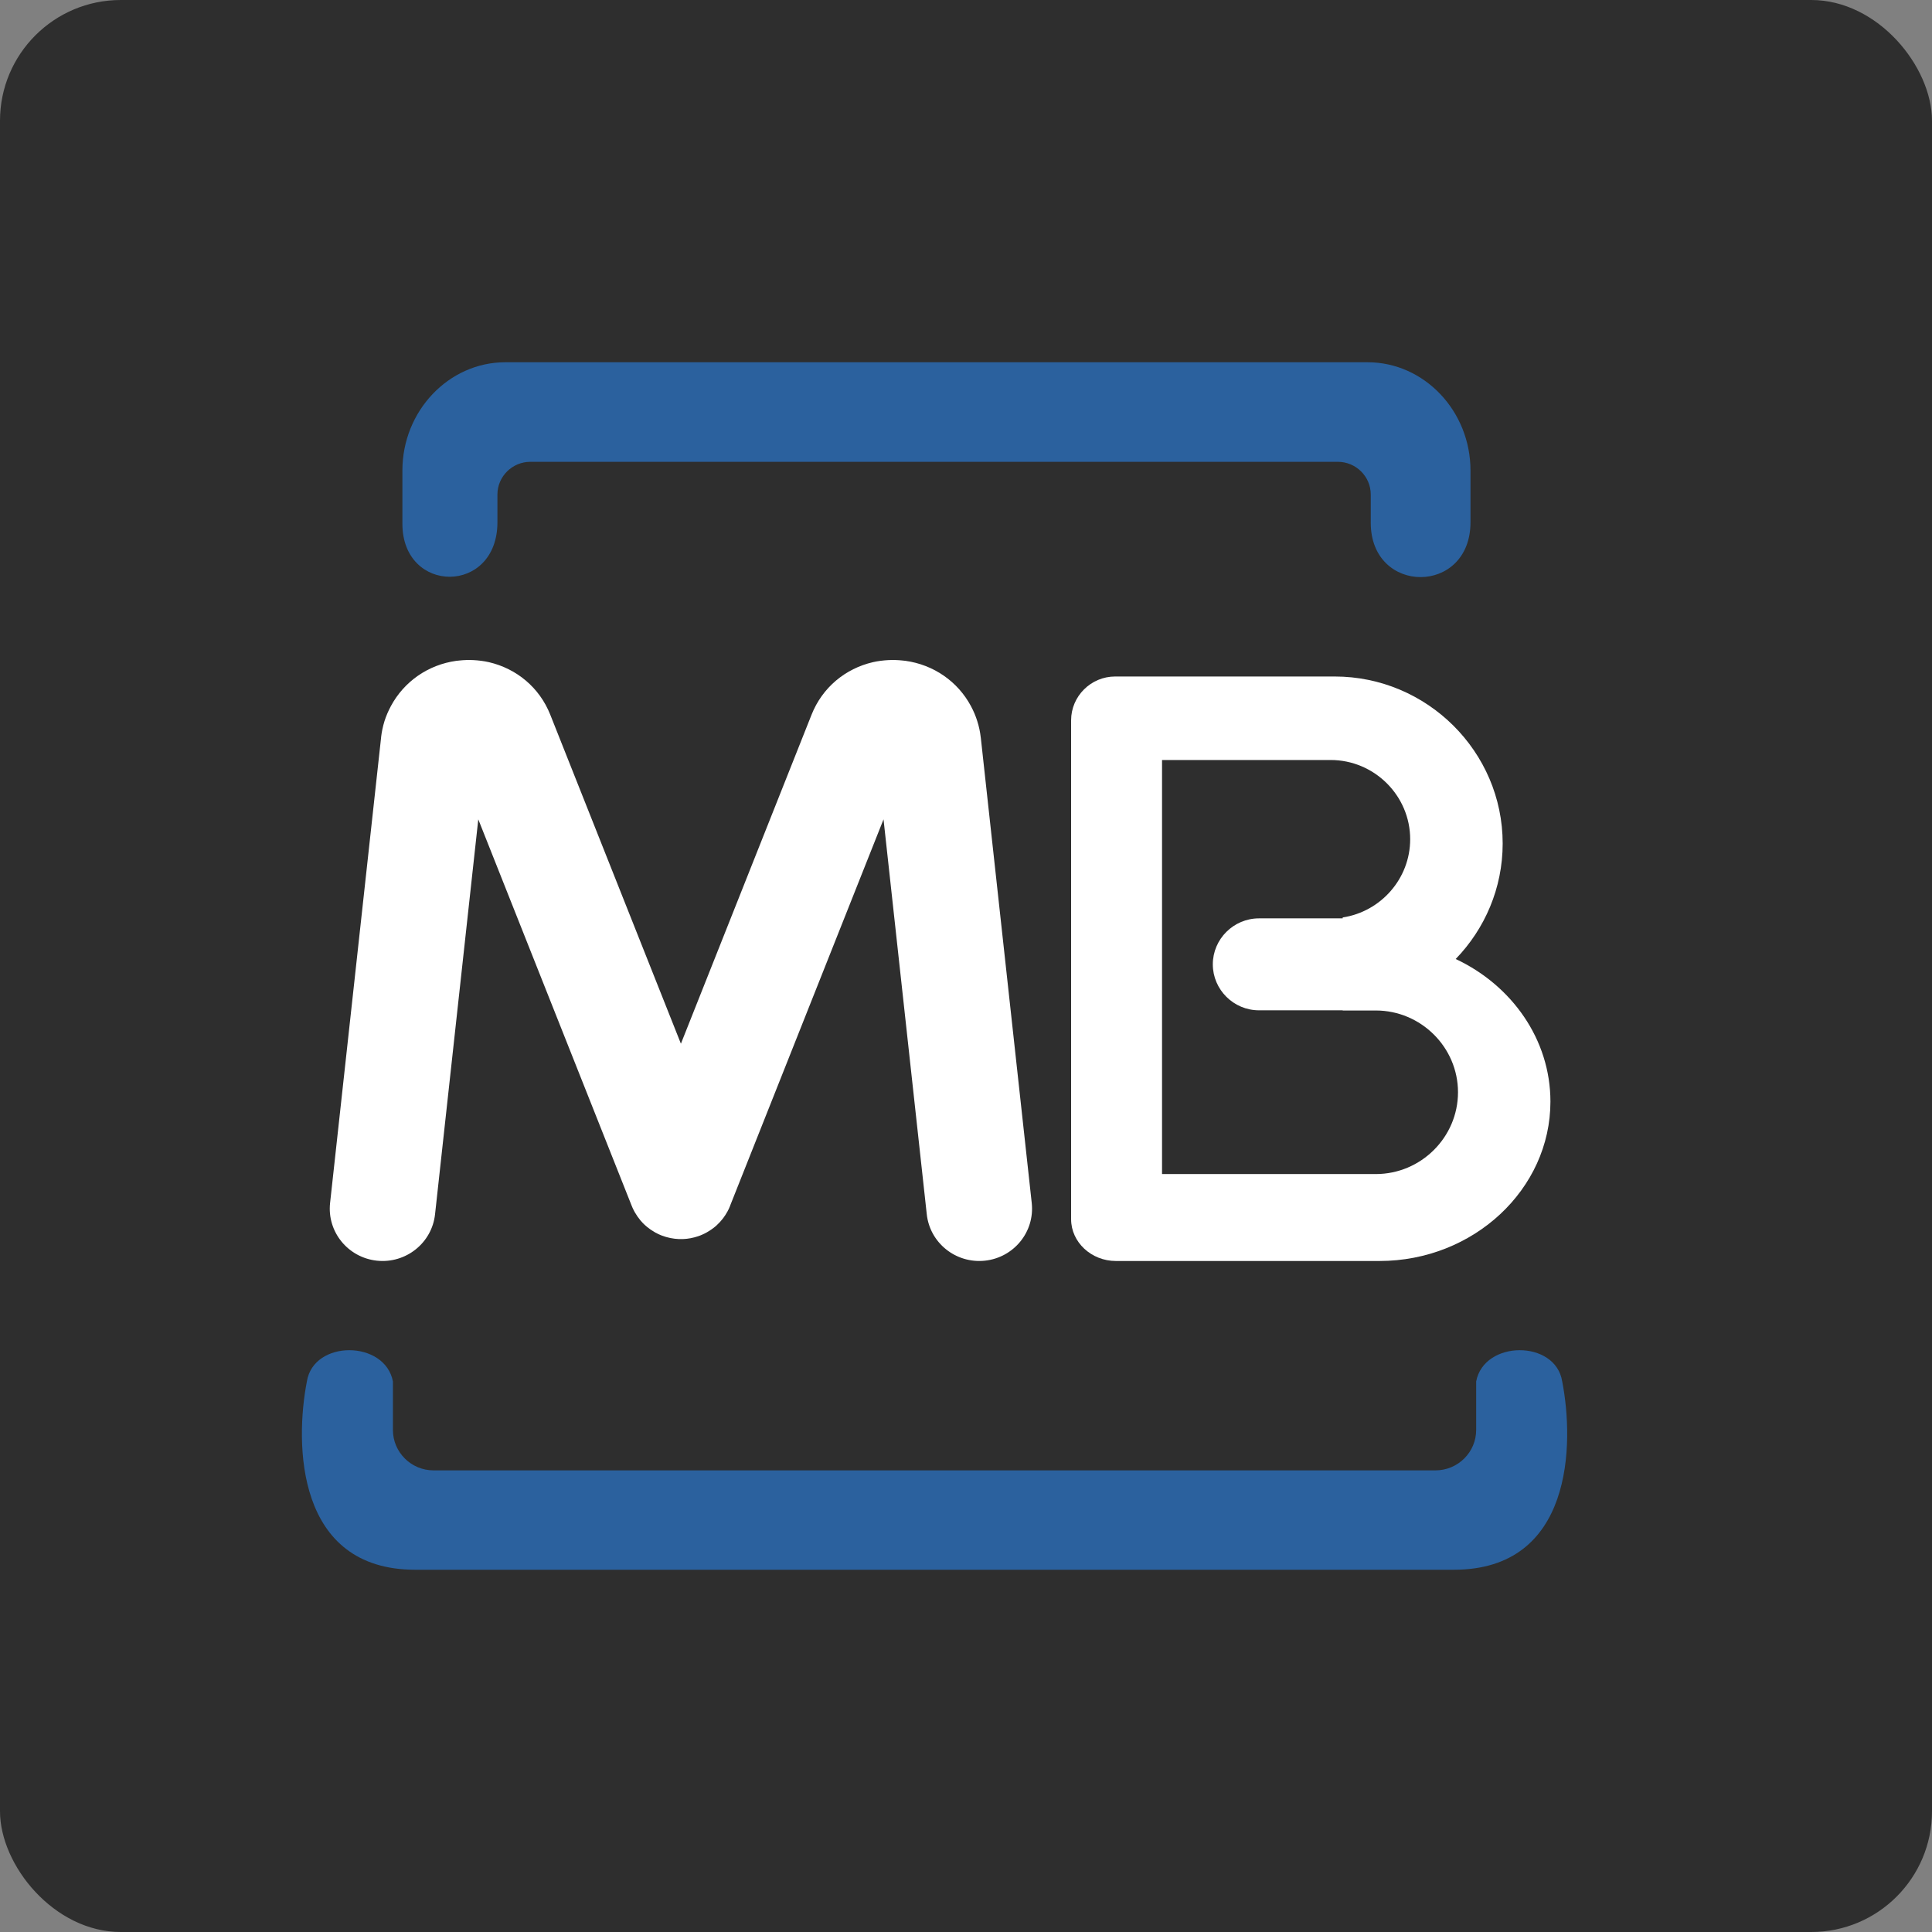 <?xml version="1.0" encoding="UTF-8" standalone="no"?>
<svg width="32px" height="32px" viewBox="0 0 32 32" version="1.1" xmlns="http://www.w3.org/2000/svg" xmlns:xlink="http://www.w3.org/1999/xlink">
    <rect x="0" y="0" width="32" height="32" fill="#808080" stroke="none"/>
    <!-- Generator: Sketch 49.1 (51147) - http://www.bohemiancoding.com/sketch -->
    <title>multibanco</title>
    <desc>Created with Sketch.</desc>
    <defs></defs>
    <g id="Page-1" stroke="none" stroke-width="1" fill="none" fill-rule="evenodd">
        <g id="multibanco">
            <rect id="Rectangle-6-Copy-7" fill="#2E2E2E" x="0" y="0" width="32" height="32" rx="2"></rect>
            <g id="Group-7-Copy" transform="translate(5, 6)">
                <g id="Group-5-Copy-2">
                    <path d="M10.423,20 L19.08,20 C21.056,20 21.076,17.912 20.875,16.881 C20.765,16.188 19.58,16.194 19.45,16.881 L19.45,17.685 C19.45,18.053 19.147,18.354 18.777,18.354 L2.18,18.354 C1.81,18.354 1.508,18.053 1.508,17.685 L1.508,16.881 C1.377,16.194 0.193,16.188 0.083,16.881 C-0.118,17.912 -0.099,20 1.878,20 L10.423,20 Z M4.303,0 L17.651,0 C18.589,0 19.356,0.807 19.356,1.793 L19.356,2.65 C19.356,3.862 17.704,3.858 17.704,2.659 L17.704,2.19 C17.704,1.893 17.459,1.649 17.159,1.649 L3.784,1.649 C3.484,1.649 3.239,1.893 3.239,2.19 L3.239,2.649 C3.239,3.854 1.665,3.846 1.665,2.675 L1.665,1.793 C1.665,0.807 2.432,0 3.37,0 L4.303,0 Z" id="Fill-1" fill="#2B619E"></path>
                    <path d="M19.111,9.884 C20.039,10.319 20.68,11.216 20.68,12.246 C20.68,13.698 19.406,14.886 17.848,14.886 L13.483,14.886 C13.075,14.886 12.741,14.574 12.741,14.194 L12.741,5.93 C12.741,5.532 13.069,5.205 13.47,5.205 L17.106,5.205 C18.637,5.205 19.889,6.45 19.889,7.971 C19.889,8.712 19.592,9.387 19.111,9.884 Z M15.853,9.211 L17.239,9.211 L17.239,9.196 C17.87,9.1 18.357,8.554 18.357,7.9 C18.357,7.179 17.764,6.588 17.039,6.588 L14.247,6.588 L14.247,13.446 L17.788,13.446 C18.536,13.446 19.149,12.836 19.149,12.091 C19.149,11.347 18.536,10.737 17.788,10.737 L17.239,10.737 L17.239,10.734 L15.853,10.734 C15.432,10.734 15.088,10.391 15.088,9.973 C15.088,9.554 15.432,9.211 15.853,9.211 Z" id="Fill-3" fill="#FFFFFF"></path>
                    <path d="M12.089,13.927 C12.14,14.403 11.793,14.83 11.312,14.881 C10.832,14.931 10.401,14.587 10.35,14.11 L9.634,7.571 L7.095,13.965 L7.093,13.971 L7.093,13.972 L7.086,13.989 L7.08,14.002 L7.073,14.019 L7.069,14.027 L7.063,14.039 L7.06,14.045 L7.053,14.058 L7.051,14.063 C7.004,14.15 6.944,14.227 6.873,14.292 L6.871,14.294 L6.858,14.306 C6.812,14.346 6.761,14.381 6.706,14.412 L6.703,14.414 L6.686,14.423 L6.686,14.423 L6.67,14.431 L6.663,14.435 L6.653,14.439 L6.643,14.444 L6.634,14.448 L6.623,14.453 L6.613,14.457 L6.604,14.461 L6.596,14.464 L6.592,14.466 L6.584,14.468 L6.573,14.473 L6.566,14.475 C6.481,14.504 6.395,14.52 6.31,14.523 L6.299,14.523 L6.287,14.523 L6.269,14.523 L6.257,14.523 L6.246,14.523 C6.15,14.519 6.054,14.5 5.96,14.464 L5.948,14.459 L5.945,14.458 L5.933,14.453 L5.922,14.448 L5.913,14.444 L5.903,14.44 L5.892,14.434 L5.886,14.431 L5.871,14.423 L5.869,14.422 L5.855,14.415 L5.848,14.411 C5.8,14.384 5.755,14.353 5.714,14.319 L5.711,14.316 C5.701,14.308 5.691,14.299 5.682,14.291 L5.681,14.29 C5.674,14.283 5.667,14.276 5.659,14.269 C5.652,14.262 5.645,14.255 5.638,14.248 L5.638,14.247 C5.629,14.238 5.62,14.228 5.612,14.218 L5.609,14.215 C5.575,14.174 5.544,14.13 5.517,14.083 L5.512,14.075 L5.505,14.061 L5.504,14.06 L5.496,14.044 L5.493,14.038 L5.488,14.028 L5.483,14.018 L5.479,14.009 L5.474,13.998 L5.469,13.986 L5.468,13.983 L5.463,13.972 L2.922,7.571 L2.206,14.11 C2.155,14.587 1.724,14.931 1.244,14.881 C0.763,14.83 0.416,14.403 0.467,13.927 L1.312,6.217 L1.312,6.212 L1.312,6.212 C1.322,6.122 1.341,6.033 1.368,5.945 C1.395,5.86 1.431,5.776 1.475,5.694 C1.691,5.292 2.087,5.01 2.561,4.945 L2.563,4.945 C2.579,4.943 2.595,4.941 2.611,4.94 C2.685,4.932 2.759,4.93 2.831,4.933 L2.835,4.933 L2.835,4.933 C2.929,4.938 3.018,4.949 3.099,4.968 C3.551,5.073 3.935,5.384 4.115,5.84 L6.278,11.287 L8.441,5.84 C8.621,5.384 9.005,5.073 9.457,4.968 C9.538,4.949 9.627,4.938 9.721,4.933 L9.721,4.933 L9.725,4.933 C9.798,4.93 9.872,4.932 9.946,4.94 C9.962,4.941 9.977,4.943 9.993,4.945 L9.995,4.945 C10.468,5.01 10.866,5.292 11.081,5.694 C11.125,5.776 11.161,5.86 11.187,5.945 C11.215,6.033 11.234,6.122 11.244,6.212 L11.244,6.212 L11.244,6.215 L11.245,6.217 L12.089,13.927" id="Fill-6" fill="#FFFFFF"></path>
                </g>
            </g>
        </g>
    </g>
</svg>
